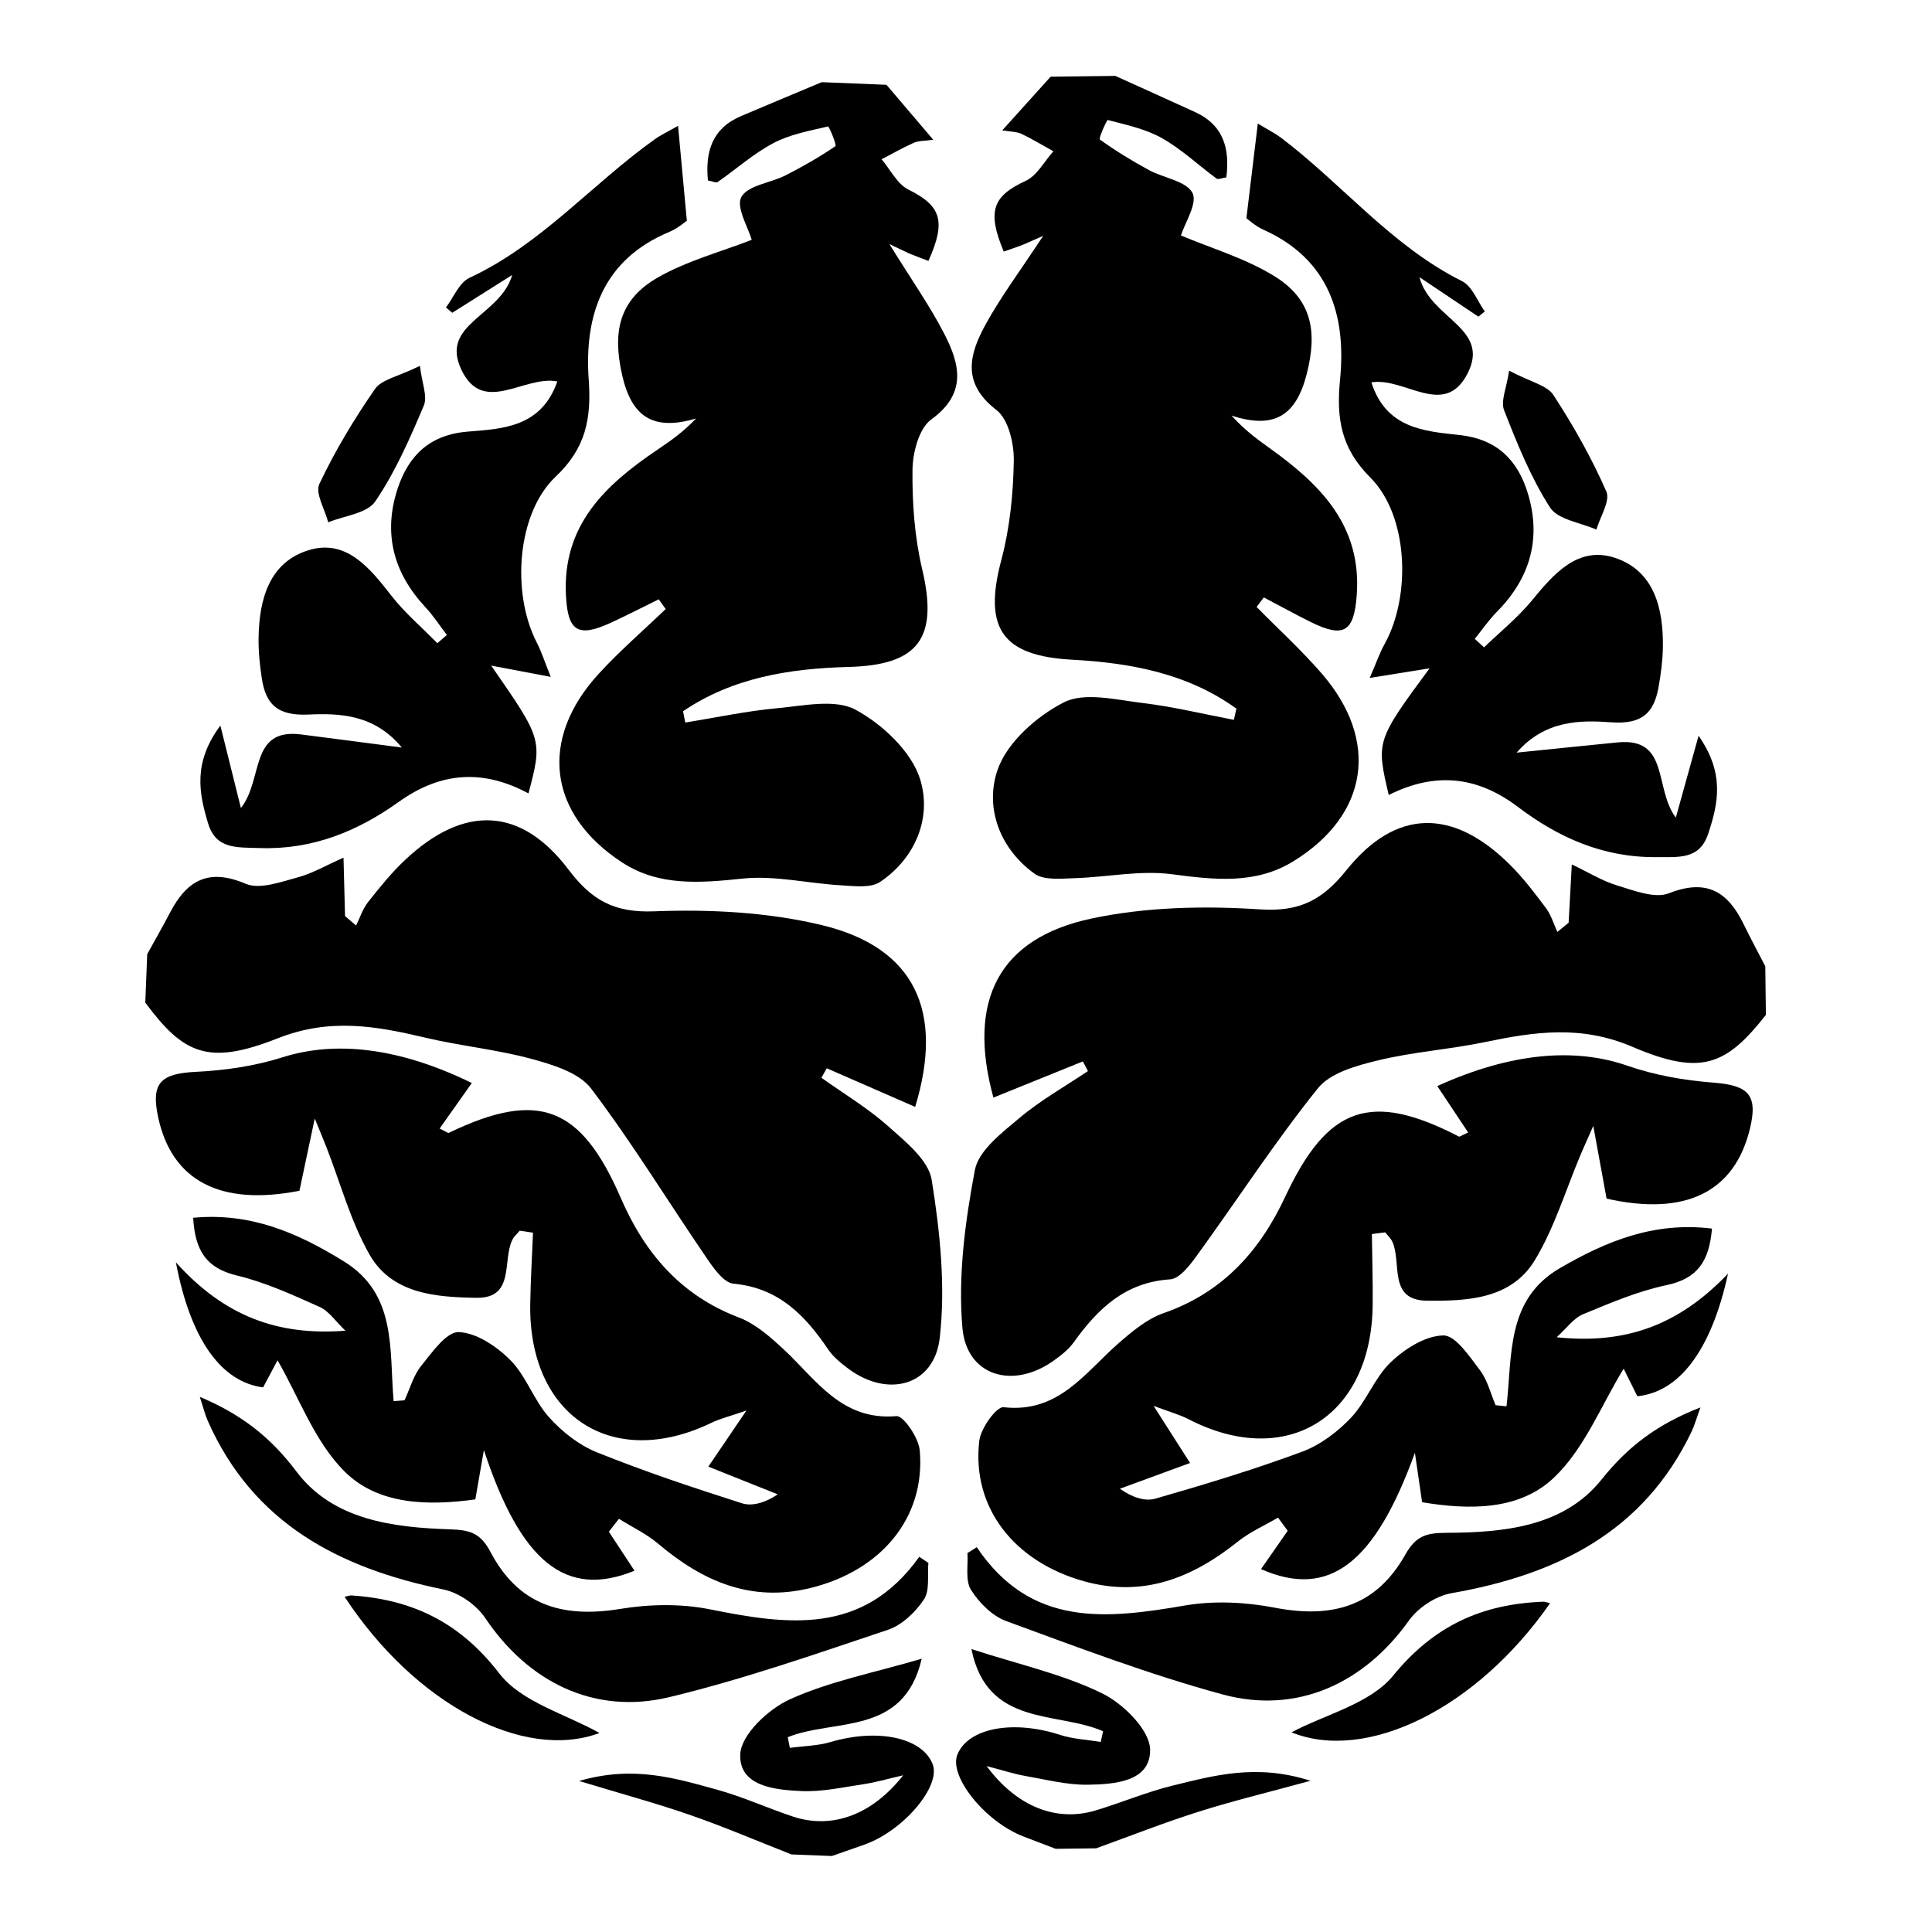 <svg xmlns="http://www.w3.org/2000/svg" xmlns:xlink="http://www.w3.org/1999/xlink" version="1.1" x="0px" y="0px" width="100px" height="100px" viewBox="0 0 100 100" enable-background="new 0 0 100 100" xml:space="preserve">
<g id="Captions">
</g>
<g id="Your_Icon">
	<path fill-rule="evenodd" clip-rule="evenodd" d="M45.883,4.389c0.752,0.883,1.503,1.766,2.423,2.845   c-0.443,0.063-0.75,0.045-1.002,0.155c-0.572,0.252-1.116,0.567-1.672,0.855c0.456,0.537,0.807,1.281,1.386,1.568   c1.673,0.831,1.979,1.608,1.037,3.692c-0.293-0.112-0.6-0.222-0.899-0.345c-0.213-0.088-0.418-0.195-1.121-0.526   c1.159,1.875,2.113,3.222,2.857,4.677c0.795,1.556,1.163,3.061-0.687,4.398c-0.639,0.462-0.965,1.717-0.974,2.614   c-0.019,1.716,0.108,3.479,0.502,5.144c0.849,3.587-0.207,4.963-3.823,5.056c-3.015,0.078-5.996,0.548-8.556,2.293   c0.039,0.195,0.077,0.389,0.116,0.583c1.588-0.255,3.171-0.596,4.771-0.743c1.361-0.125,2.995-0.491,4.053,0.085   c1.39,0.757,2.888,2.162,3.334,3.6c0.602,1.942-0.207,4.042-2.064,5.303c-0.494,0.336-1.352,0.22-2.036,0.18   c-1.699-0.097-3.418-0.52-5.08-0.348c-2.202,0.228-4.333,0.414-6.251-0.838c-3.839-2.506-4.309-6.377-1.207-9.763   c1.083-1.182,2.306-2.236,3.466-3.35c-0.121-0.167-0.24-0.336-0.359-0.504c-0.82,0.403-1.633,0.821-2.463,1.205   c-1.737,0.803-2.248,0.443-2.341-1.418c-0.183-3.655,2.064-5.728,4.756-7.544c0.662-0.446,1.317-0.901,1.978-1.602   c-2.262,0.671-3.345-0.125-3.827-2.259c-0.504-2.225-0.16-3.886,1.842-5.035c1.529-0.875,3.293-1.339,4.866-1.953   c-0.186-0.658-0.826-1.699-0.534-2.219c0.338-0.607,1.51-0.724,2.287-1.119c0.888-0.452,1.759-0.95,2.582-1.51   c0.075-0.052-0.331-1.032-0.382-1.021c-0.963,0.226-1.973,0.408-2.833,0.864c-1.028,0.544-1.919,1.343-2.882,2.013   c-0.08,0.056-0.263-0.037-0.504-0.08c-0.14-1.478,0.204-2.692,1.72-3.336c1.388-0.589,2.781-1.169,4.171-1.753   C43.65,4.3,44.767,4.345,45.883,4.389z"/>
	<path fill-rule="evenodd" clip-rule="evenodd" d="M7.62,49.386c0.396-0.72,0.807-1.433,1.188-2.162   c0.867-1.655,1.982-2.301,3.907-1.48c0.724,0.308,1.807-0.092,2.685-0.328c0.784-0.212,1.51-0.641,2.38-1.024   c0.03,1.132,0.055,2.077,0.079,3.022c0.191,0.164,0.381,0.328,0.571,0.492c0.203-0.407,0.342-0.862,0.618-1.211   c0.604-0.763,1.22-1.529,1.927-2.192c3.038-2.854,5.983-2.755,8.454,0.511c1.198,1.583,2.358,2.236,4.429,2.156   c2.888-0.11,5.885,0.041,8.681,0.714c4.79,1.152,6.346,4.431,4.83,9.409c-1.532-0.668-3.055-1.335-4.576-1.999   c-0.093,0.163-0.185,0.327-0.277,0.491c1.166,0.831,2.409,1.575,3.47,2.521c0.889,0.792,2.074,1.74,2.238,2.763   c0.431,2.688,0.724,5.493,0.417,8.178c-0.285,2.49-2.689,3.12-4.732,1.597c-0.387-0.291-0.785-0.614-1.051-1.008   c-1.196-1.77-2.57-3.179-4.895-3.393c-0.506-0.048-1.029-0.804-1.393-1.336c-1.997-2.919-3.842-5.949-5.974-8.763   c-0.626-0.824-1.976-1.233-3.075-1.533c-1.799-0.49-3.681-0.67-5.499-1.1c-2.564-0.607-4.951-1.036-7.658,0.036   c-3.599,1.423-4.875,0.803-6.844-1.852C7.553,51.059,7.586,50.223,7.62,49.386z"/>
	<path fill-rule="evenodd" clip-rule="evenodd" d="M40.966,95.985c-1.738-0.683-3.458-1.419-5.221-2.033   c-1.727-0.601-3.495-1.079-5.771-1.769c2.829-0.823,5-0.135,7.154,0.454c1.334,0.369,2.607,0.956,3.926,1.392   c1.987,0.653,4.058-0.056,5.695-2.141c-0.878,0.204-1.433,0.369-2.002,0.453c-1.082,0.16-2.176,0.411-3.255,0.365   c-1.377-0.06-3.252-0.243-3.176-1.912c0.045-1.009,1.456-2.332,2.561-2.835c2.055-0.935,4.334-1.37,6.83-2.104   c-0.931,4.028-4.522,3.08-6.933,4.063c0.035,0.183,0.071,0.369,0.108,0.552c0.703-0.096,1.433-0.104,2.105-0.302   c2.433-0.72,4.755-0.24,5.289,1.152c0.436,1.139-1.519,3.441-3.528,4.155c-0.562,0.198-1.127,0.395-1.69,0.592   C42.361,96.041,41.664,96.012,40.966,95.985z"/>
	<path fill-rule="evenodd" clip-rule="evenodd" d="M31.514,79.28c0.443,0.674,0.886,1.349,1.327,2.021   c-3.564,1.453-5.886-0.459-7.795-6.243c-0.14,0.806-0.279,1.609-0.443,2.55c-2.403,0.332-5.018,0.311-6.78-1.455   c-1.547-1.55-2.354-3.838-3.457-5.745c-0.141,0.263-0.447,0.841-0.748,1.403c-2.133-0.275-3.746-2.416-4.514-6.472   c2.508,2.785,5.266,3.81,8.774,3.538c-0.507-0.483-0.85-1.013-1.333-1.229c-1.393-0.625-2.805-1.273-4.279-1.627   c-1.583-0.379-2.173-1.285-2.267-2.989c2.979-0.28,5.416,0.78,7.812,2.265c2.743,1.7,2.33,4.564,2.563,7.227   c0.188-0.015,0.376-0.029,0.565-0.044c0.28-0.602,0.458-1.286,0.865-1.788c0.56-0.694,1.312-1.77,1.941-1.742   c0.925,0.037,1.976,0.747,2.682,1.46c0.812,0.821,1.197,2.054,1.972,2.925c0.674,0.757,1.554,1.457,2.484,1.832   c2.462,0.993,4.989,1.836,7.52,2.642c0.553,0.177,1.233-0.046,1.855-0.461c-1.159-0.463-2.319-0.925-3.595-1.435   c0.709-1.043,1.207-1.777,1.971-2.902c-0.875,0.3-1.37,0.418-1.815,0.635c-5.142,2.483-9.477-0.36-9.374-6.17   c0.022-1.223,0.093-2.447,0.143-3.672c-0.23-0.034-0.459-0.069-0.688-0.104c-0.13,0.157-0.298,0.297-0.383,0.477   c-0.525,1.072,0.151,3.028-1.858,2.997c-2.079-0.033-4.372-0.19-5.539-2.249c-0.977-1.725-1.504-3.705-2.233-5.57   c-0.11-0.282-0.229-0.563-0.596-1.46c-0.354,1.674-0.574,2.714-0.792,3.74c-4.106,0.804-6.614-0.518-7.318-3.829   c-0.374-1.761,0.141-2.239,1.966-2.328c1.501-0.073,3.039-0.297,4.466-0.749c2.74-0.869,6.024-0.521,9.809,1.328   c-0.546,0.771-1.095,1.548-1.667,2.357c0.359,0.172,0.436,0.24,0.472,0.224c4.64-2.235,6.841-1.386,8.905,3.37   c1.231,2.84,3.104,5.05,6.12,6.188c0.854,0.324,1.612,1.002,2.301,1.638c1.697,1.574,2.995,3.71,5.845,3.465   c0.366-0.032,1.15,1.121,1.208,1.773c0.306,3.463-1.972,6.218-5.654,7.123c-3.078,0.756-5.581-0.345-7.88-2.287   c-0.606-0.514-1.352-0.867-2.035-1.294C31.862,78.834,31.688,79.058,31.514,79.28z"/>
	<path fill-rule="evenodd" clip-rule="evenodd" d="M35.096,6.513c0.163,1.768,0.296,3.208,0.455,4.914   c-0.096,0.063-0.468,0.392-0.901,0.573c-3.447,1.436-4.414,4.32-4.178,7.652c0.144,2.025-0.154,3.546-1.711,5.019   c-2.011,1.901-2.298,6.036-0.976,8.59c0.242,0.467,0.401,0.979,0.721,1.774c-1.188-0.225-2.063-0.391-3.082-0.583   c2.651,3.815,2.661,3.851,1.93,6.614c-2.325-1.246-4.507-1.137-6.707,0.434c-2.12,1.514-4.451,2.487-7.191,2.395   c-1.201-0.04-2.278,0.077-2.687-1.284c-0.466-1.55-0.794-3.129,0.637-5.056c0.415,1.667,0.698,2.808,1.063,4.268   c1.176-1.479,0.425-4.148,3.111-3.809c1.64,0.208,3.277,0.426,5.217,0.678c-1.42-1.725-3.23-1.779-4.837-1.707   c-1.579,0.07-2.202-0.509-2.409-1.875c-0.104-0.685-0.177-1.384-0.167-2.074c0.025-1.998,0.546-3.942,2.605-4.563   c1.936-0.584,3.149,0.921,4.259,2.347c0.699,0.899,1.586,1.653,2.389,2.473c0.164-0.143,0.328-0.285,0.493-0.427   c-0.368-0.479-0.697-0.995-1.108-1.434c-1.667-1.784-2.203-3.845-1.435-6.158c0.569-1.71,1.672-2.781,3.634-2.935   c1.824-0.142,3.802-0.237,4.626-2.596c-1.724-0.332-3.823,1.768-4.957-0.587c-1.157-2.403,1.995-2.773,2.623-4.924   c-1.229,0.773-2.167,1.366-3.106,1.958c-0.109-0.092-0.218-0.185-0.325-0.277c0.399-0.523,0.688-1.287,1.218-1.533   c3.711-1.725,6.345-4.861,9.597-7.176C34.169,7.005,34.481,6.863,35.096,6.513z"/>
	<path fill-rule="evenodd" clip-rule="evenodd" d="M10.341,72.3c2.201,0.928,3.693,2.126,5.013,3.879   c1.886,2.5,4.995,2.884,7.952,2.979c1.05,0.034,1.571,0.205,2.088,1.182c1.41,2.67,3.616,3.445,6.707,2.937   c1.51-0.249,3.145-0.279,4.637,0.02c4.04,0.812,7.929,1.363,10.843-2.717c0.157,0.105,0.315,0.212,0.473,0.316   c-0.061,0.643,0.082,1.418-0.232,1.891c-0.436,0.656-1.134,1.328-1.86,1.57c-3.743,1.255-7.486,2.563-11.315,3.486   c-3.888,0.938-7.312-0.785-9.533-4.096c-0.457-0.681-1.36-1.311-2.157-1.475c-5.393-1.103-9.857-3.418-12.205-8.735   C10.615,73.229,10.536,72.896,10.341,72.3z"/>
	<path fill-rule="evenodd" clip-rule="evenodd" d="M17.837,82.649c0.205-0.044,0.274-0.073,0.341-0.07   c3.158,0.206,5.621,1.382,7.669,4.042c1.146,1.487,3.435,2.095,5.181,3.079C27.112,91.166,21.481,88.214,17.837,82.649z"/>
	<path fill-rule="evenodd" clip-rule="evenodd" d="M21.735,18.937c0.104,0.89,0.403,1.579,0.202,2.056   c-0.723,1.708-1.477,3.438-2.513,4.96c-0.425,0.625-1.6,0.737-2.435,1.082c-0.173-0.672-0.687-1.505-0.458-1.987   c0.809-1.713,1.799-3.358,2.88-4.917C19.752,19.639,20.594,19.497,21.735,18.937z"/>
	<path fill-rule="evenodd" clip-rule="evenodd" d="M54.38,3.97c-0.777,0.862-1.552,1.724-2.502,2.776   c0.442,0.076,0.749,0.066,0.997,0.184c0.565,0.268,1.1,0.598,1.649,0.901c-0.473,0.523-0.846,1.258-1.433,1.529   c-1.694,0.784-2.021,1.552-1.138,3.661c0.297-0.104,0.605-0.205,0.907-0.319c0.216-0.082,0.424-0.183,1.135-0.495   c-1.21,1.841-2.2,3.163-2.986,4.596c-0.838,1.532-1.247,3.027,0.563,4.416c0.626,0.48,0.918,1.743,0.902,2.641   c-0.029,1.716-0.207,3.474-0.646,5.128c-0.949,3.562,0.066,4.966,3.68,5.16c3.014,0.162,5.979,0.716,8.488,2.532   c-0.044,0.193-0.086,0.386-0.131,0.579c-1.582-0.3-3.154-0.684-4.749-0.875c-1.357-0.163-2.98-0.574-4.056-0.028   c-1.408,0.718-2.946,2.081-3.431,3.505c-0.657,1.923,0.094,4.046,1.914,5.36c0.485,0.349,1.346,0.256,2.03,0.236   c1.7-0.049,3.43-0.426,5.089-0.206c2.192,0.29,4.317,0.534,6.271-0.664c3.907-2.397,4.486-6.254,1.479-9.725   c-1.05-1.212-2.243-2.3-3.371-3.445c0.124-0.165,0.248-0.329,0.372-0.495c0.81,0.426,1.61,0.867,2.429,1.273   c1.714,0.85,2.235,0.505,2.379-1.353c0.284-3.648-1.902-5.784-4.544-7.674c-0.649-0.464-1.291-0.938-1.932-1.657   c2.242,0.734,3.348-0.031,3.889-2.151c0.566-2.21,0.271-3.88-1.702-5.084c-1.502-0.918-3.251-1.431-4.807-2.088   c0.203-0.653,0.872-1.675,0.596-2.203c-0.323-0.617-1.489-0.766-2.254-1.183c-0.877-0.477-1.733-0.998-2.539-1.581   c-0.074-0.054,0.36-1.023,0.41-1.01c0.956,0.253,1.961,0.462,2.808,0.942c1.012,0.572,1.88,1.396,2.825,2.093   c0.078,0.058,0.262-0.03,0.505-0.066c0.181-1.473-0.129-2.697-1.626-3.382c-1.372-0.628-2.747-1.247-4.122-1.869   C56.614,3.944,55.498,3.958,54.38,3.97z"/>
	<path fill-rule="evenodd" clip-rule="evenodd" d="M91.372,50.018c-0.376-0.731-0.767-1.455-1.127-2.194   c-0.82-1.678-1.916-2.355-3.863-1.588c-0.732,0.287-1.804-0.143-2.675-0.403c-0.778-0.234-1.492-0.683-2.351-1.091   c-0.061,1.131-0.113,2.074-0.164,3.019c-0.194,0.158-0.391,0.318-0.584,0.475c-0.191-0.412-0.319-0.872-0.585-1.228   c-0.582-0.779-1.178-1.562-1.864-2.246c-2.955-2.938-5.904-2.919-8.466,0.275c-1.242,1.548-2.419,2.169-4.486,2.032   c-2.884-0.192-5.883-0.124-8.697,0.471c-4.819,1.019-6.468,4.25-5.091,9.271c1.55-0.627,3.091-1.249,4.629-1.872   c0.089,0.168,0.176,0.333,0.264,0.5c-1.187,0.798-2.451,1.506-3.539,2.423c-0.91,0.767-2.121,1.682-2.314,2.699   c-0.505,2.676-0.877,5.472-0.645,8.164c0.216,2.497,2.6,3.194,4.686,1.728c0.396-0.279,0.803-0.593,1.079-0.979   c1.246-1.735,2.657-3.104,4.988-3.255c0.504-0.033,1.051-0.772,1.43-1.296c2.075-2.863,4.006-5.839,6.215-8.591   c0.648-0.809,2.01-1.18,3.116-1.447c1.812-0.441,3.698-0.566,5.527-0.946c2.58-0.536,4.978-0.897,7.653,0.249   c3.558,1.524,4.853,0.939,6.894-1.657C91.392,51.693,91.382,50.855,91.372,50.018z"/>
	<path fill-rule="evenodd" clip-rule="evenodd" d="M56.737,95.668c1.757-0.634,3.498-1.322,5.276-1.885   c1.742-0.555,3.524-0.982,5.818-1.61c-2.806-0.899-4.996-0.272-7.164,0.257c-1.344,0.33-2.633,0.882-3.964,1.28   c-2.005,0.599-4.055-0.167-5.635-2.298c0.872,0.228,1.423,0.41,1.989,0.509c1.078,0.188,2.163,0.471,3.243,0.456   c1.38-0.021,3.261-0.15,3.23-1.824c-0.019-1.009-1.391-2.372-2.482-2.905c-2.026-0.991-4.294-1.489-6.767-2.292   c0.816,4.051,4.436,3.205,6.815,4.254c-0.039,0.185-0.082,0.368-0.121,0.551c-0.702-0.115-1.43-0.145-2.099-0.361   c-2.41-0.788-4.744-0.375-5.318,1.006c-0.467,1.125,1.421,3.479,3.411,4.249c0.556,0.216,1.114,0.428,1.673,0.64   C55.343,95.686,56.04,95.677,56.737,95.668z"/>
	<path fill-rule="evenodd" clip-rule="evenodd" d="M66.651,79.233c-0.46,0.661-0.922,1.325-1.381,1.984   c3.521,1.552,5.896-0.295,7.965-6.022c0.118,0.807,0.235,1.616,0.372,2.56c2.394,0.398,5.008,0.451,6.818-1.266   c1.59-1.506,2.461-3.77,3.616-5.646c0.133,0.267,0.424,0.854,0.707,1.426c2.141-0.215,3.813-2.311,4.694-6.346   c-2.585,2.716-5.37,3.662-8.869,3.293c0.521-0.468,0.876-0.989,1.366-1.191c1.409-0.585,2.84-1.195,4.322-1.507   c1.594-0.336,2.208-1.226,2.351-2.927c-2.972-0.362-5.437,0.63-7.872,2.048c-2.789,1.622-2.457,4.498-2.763,7.152   c-0.188-0.021-0.376-0.04-0.564-0.059c-0.263-0.612-0.422-1.301-0.813-1.814c-0.54-0.708-1.262-1.806-1.892-1.795   c-0.927,0.012-1.999,0.692-2.724,1.386c-0.835,0.798-1.253,2.019-2.053,2.868c-0.693,0.737-1.594,1.414-2.533,1.763   c-2.489,0.924-5.038,1.694-7.591,2.429c-0.558,0.161-1.231-0.079-1.841-0.513c1.17-0.429,2.342-0.858,3.632-1.332   c-0.678-1.063-1.157-1.811-1.888-2.956c0.866,0.325,1.355,0.456,1.795,0.683c5.071,2.628,9.484-0.094,9.544-5.904   c0.014-1.224-0.026-2.448-0.041-3.673c0.23-0.029,0.462-0.059,0.692-0.087c0.125,0.162,0.288,0.305,0.369,0.488   c0.495,1.085-0.235,3.021,1.774,3.048c2.079,0.024,4.375-0.069,5.6-2.097c1.025-1.695,1.606-3.659,2.388-5.505   c0.117-0.278,0.245-0.555,0.637-1.442c0.307,1.683,0.498,2.729,0.688,3.762c4.081,0.918,6.625-0.331,7.421-3.624   c0.423-1.748-0.077-2.241-1.9-2.381c-1.498-0.115-3.029-0.381-4.442-0.874c-2.715-0.944-6.008-0.688-9.842,1.053   c0.521,0.788,1.051,1.579,1.6,2.404c-0.363,0.161-0.442,0.229-0.479,0.21c-4.575-2.363-6.799-1.575-8.995,3.121   c-1.309,2.804-3.244,4.96-6.289,6.016c-0.861,0.299-1.639,0.955-2.346,1.572c-1.741,1.526-3.099,3.623-5.939,3.299   c-0.365-0.042-1.181,1.088-1.258,1.738c-0.402,3.452,1.798,6.271,5.451,7.279c3.057,0.842,5.591-0.19,7.941-2.067   c0.622-0.497,1.378-0.828,2.071-1.235C66.317,78.778,66.484,79.006,66.651,79.233z"/>
	<path fill-rule="evenodd" clip-rule="evenodd" d="M65.104,6.395c-0.212,1.763-0.385,3.198-0.591,4.9   c0.093,0.064,0.456,0.404,0.886,0.597c3.405,1.532,4.291,4.442,3.961,7.765c-0.198,2.021,0.056,3.55,1.571,5.064   c1.957,1.958,2.129,6.098,0.736,8.615c-0.256,0.46-0.429,0.967-0.771,1.754c1.193-0.193,2.073-0.334,3.099-0.499   c-2.759,3.74-2.77,3.775-2.114,6.558c2.357-1.182,4.535-1.012,6.691,0.62c2.074,1.573,4.381,2.611,7.12,2.596   c1.202-0.006,2.277,0.14,2.724-1.209c0.508-1.536,0.88-3.105-0.498-5.072c-0.459,1.656-0.774,2.787-1.178,4.237   c-1.136-1.512-0.312-4.159-3.007-3.895c-1.644,0.161-3.286,0.333-5.232,0.53c1.467-1.684,3.28-1.687,4.883-1.57   c1.575,0.114,2.215-0.448,2.461-1.809c0.122-0.682,0.215-1.378,0.226-2.069c0.03-1.998-0.438-3.955-2.477-4.633   c-1.919-0.638-3.176,0.833-4.322,2.228c-0.727,0.879-1.634,1.609-2.458,2.405c-0.162-0.146-0.322-0.293-0.48-0.44   c0.38-0.47,0.724-0.975,1.146-1.403c1.716-1.736,2.31-3.781,1.605-6.115c-0.52-1.725-1.594-2.826-3.55-3.034   c-1.819-0.194-3.795-0.343-4.552-2.725c1.732-0.282,3.772,1.875,4.972-0.447c1.222-2.37-1.918-2.829-2.484-4.998   c1.206,0.809,2.129,1.426,3.05,2.044c0.111-0.089,0.223-0.179,0.332-0.268c-0.384-0.534-0.651-1.306-1.174-1.567   c-3.661-1.828-6.207-5.035-9.394-7.441C66.016,6.913,65.707,6.761,65.104,6.395z"/>
	<path fill-rule="evenodd" clip-rule="evenodd" d="M88.014,72.849c-2.228,0.863-3.752,2.02-5.121,3.734   c-1.954,2.449-5.071,2.744-8.033,2.755c-1.05,0.006-1.575,0.163-2.119,1.124c-1.483,2.632-3.709,3.344-6.785,2.747   c-1.503-0.29-3.137-0.365-4.636-0.107c-4.062,0.697-7.964,1.142-10.763-3.02c-0.161,0.102-0.322,0.204-0.482,0.305   c0.042,0.642-0.121,1.415,0.18,1.896c0.417,0.668,1.096,1.355,1.816,1.62c3.705,1.357,7.409,2.77,11.213,3.801   c3.859,1.047,7.331-0.581,9.643-3.827c0.476-0.668,1.396-1.273,2.197-1.413c5.422-0.953,9.949-3.143,12.444-8.392   C87.712,73.768,87.802,73.436,88.014,72.849z"/>
	<path fill-rule="evenodd" clip-rule="evenodd" d="M80.231,82.982c-0.205-0.049-0.272-0.081-0.34-0.078   c-3.163,0.116-5.657,1.223-7.78,3.824c-1.186,1.455-3.49,1.998-5.265,2.937C70.722,91.238,76.434,88.445,80.231,82.982z"/>
	<path fill-rule="evenodd" clip-rule="evenodd" d="M78.113,19.187c-0.13,0.886-0.449,1.567-0.261,2.049   c0.675,1.727,1.38,3.478,2.375,5.029c0.407,0.635,1.579,0.78,2.402,1.148c0.193-0.667,0.729-1.485,0.515-1.974   c-0.761-1.736-1.706-3.406-2.742-4.996C80.075,19.944,79.237,19.779,78.113,19.187z"/>
</g>
</svg>